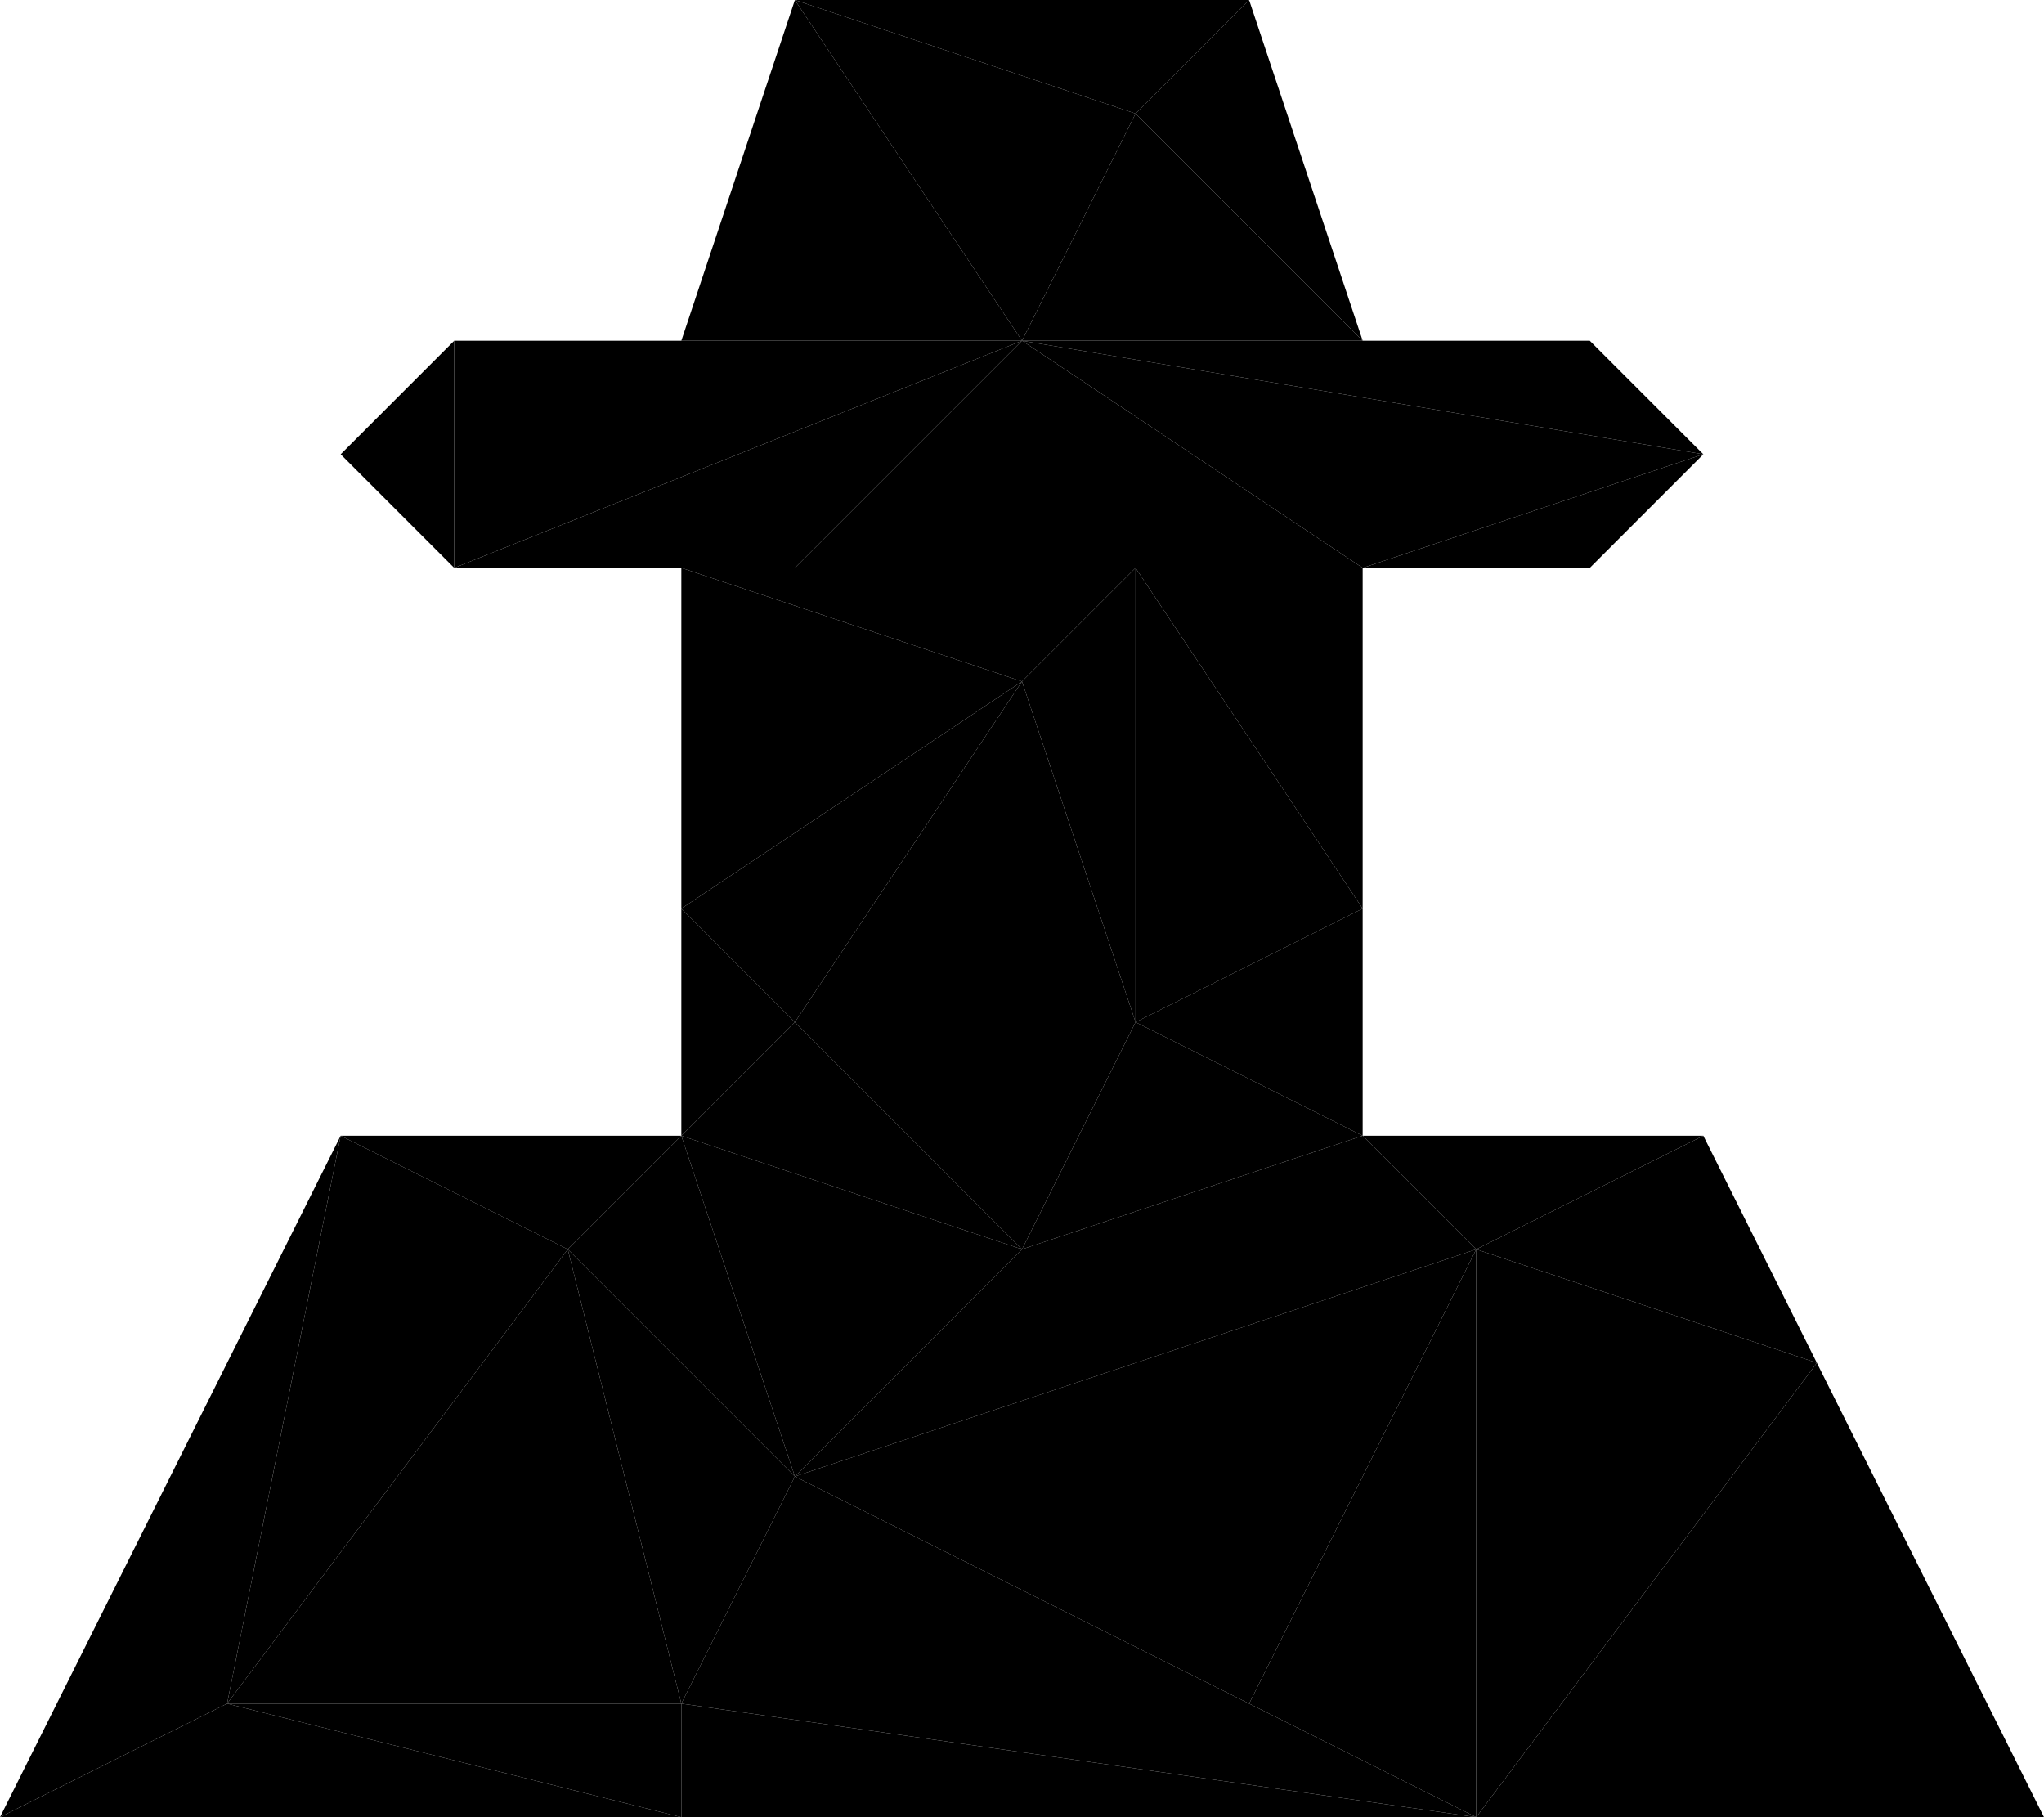 <svg xmlns="http://www.w3.org/2000/svg" xmlns:xlink="http://www.w3.org/1999/xlink" viewBox="604 344 72 64" width="72" height="64"><path d="M632 344L640 356L644 348L632 344Z" fill="hsl(47,37%,56%)"/><path d="M648 344L632 344L644 348L648 344Z" fill="hsl(47,47%,66%)"/><path d="M652 356L644 348L648 344L652 356Z" fill="hsl(47,45%,64%)"/><path d="M640 356L632 364L652 364L640 356Z" fill="hsl(47,34%,53%)"/><path d="M632 344L628 356L640 356L632 344Z" fill="hsl(47,42%,61%)"/><path d="M620 356L620 364L616 360L620 356Z" fill="hsl(47,38%,57%)"/><path d="M640 356L620 356L620 364L640 356Z" fill="hsl(47,39%,58%)"/><path d="M632 364L620 364L640 356L632 364Z" fill="hsl(47,38%,57%)"/><path d="M644 348L640 356L652 356L644 348Z" fill="hsl(47,30%,49%)"/><path d="M664 360L640 356L660 356L664 360Z" fill="hsl(47,30%,49%)"/><path d="M664 360L652 364L640 356L664 360Z" fill="hsl(47,49%,68%)"/><path d="M660 364L664 360L652 364L660 364Z" fill="hsl(47,41%,60%)"/><path d="M640 368L632 380L644 380L640 368Z" fill="hsl(46,59%,92%)"/><path d="M652 364L644 364L652 376L652 364Z" fill="hsl(46,45%,78%)"/><path d="M628 364L640 368L644 364L628 364Z" fill="hsl(46,44%,77%)"/><path d="M628 376L640 368L628 364L628 376Z" fill="hsl(46,40%,73%)"/><path d="M632 380L628 376L640 368L632 380Z" fill="hsl(46,41%,74%)"/><path d="M628 384L632 380L628 376L628 384Z" fill="hsl(46,43%,76%)"/><path d="M644 380L640 388L632 380L644 380Z" fill="hsl(46,46%,79%)"/><path d="M632 380L628 384L640 388L632 380Z" fill="hsl(46,43%,76%)"/><path d="M644 380L652 384L640 388L644 380Z" fill="hsl(46,54%,87%)"/><path d="M644 364L644 380L640 368L644 364Z" fill="hsl(46,44%,77%)"/><path d="M652 376L644 380L644 364L652 376Z" fill="hsl(46,57%,90%)"/><path d="M652 384L644 380L652 376L652 384Z" fill="hsl(46,59%,92%)"/><path d="M624 388L612 404L628 404L624 388Z" fill="hsl(0,52%,64%)"/><path d="M632 396L648 404L656 388L632 396Z" fill="hsl(0,34%,46%)"/><path d="M668 392L656 408L676 408L668 392Z" fill="hsl(0,47%,59%)"/><path d="M664 384L656 388L668 392L664 384Z" fill="hsl(0,36%,48%)"/><path d="M656 408L656 388L668 392L656 408Z" fill="hsl(0,52%,64%)"/><path d="M648 404L656 408L656 388L648 404Z" fill="hsl(0,36%,48%)"/><path d="M652 384L656 388L664 384L652 384Z" fill="hsl(0,39%,51%)"/><path d="M640 388L656 388L652 384L640 388Z" fill="hsl(0,43%,55%)"/><path d="M632 396L656 388L640 388L632 396Z" fill="hsl(0,48%,60%)"/><path d="M628 384L632 396L640 388L628 384Z" fill="hsl(0,45%,57%)"/><path d="M628 384L624 388L616 384L628 384Z" fill="hsl(0,35%,47%)"/><path d="M632 396L624 388L628 384L632 396Z" fill="hsl(0,44%,56%)"/><path d="M628 404L632 396L624 388L628 404Z" fill="hsl(0,40%,52%)"/><path d="M656 408L632 396L628 404L656 408Z" fill="hsl(0,41%,53%)"/><path d="M628 408L628 404L656 408L628 408Z" fill="hsl(0,38%,50%)"/><path d="M612 404L628 408L628 404L612 404Z" fill="hsl(0,52%,64%)"/><path d="M604 408L612 404L628 408L604 408Z" fill="hsl(0,50%,62%)"/><path d="M616 384L612 404L624 388L616 384Z" fill="hsl(0,46%,58%)"/><path d="M604 408L612 404L616 384L604 408Z" fill="hsl(0,49%,61%)"/></svg>